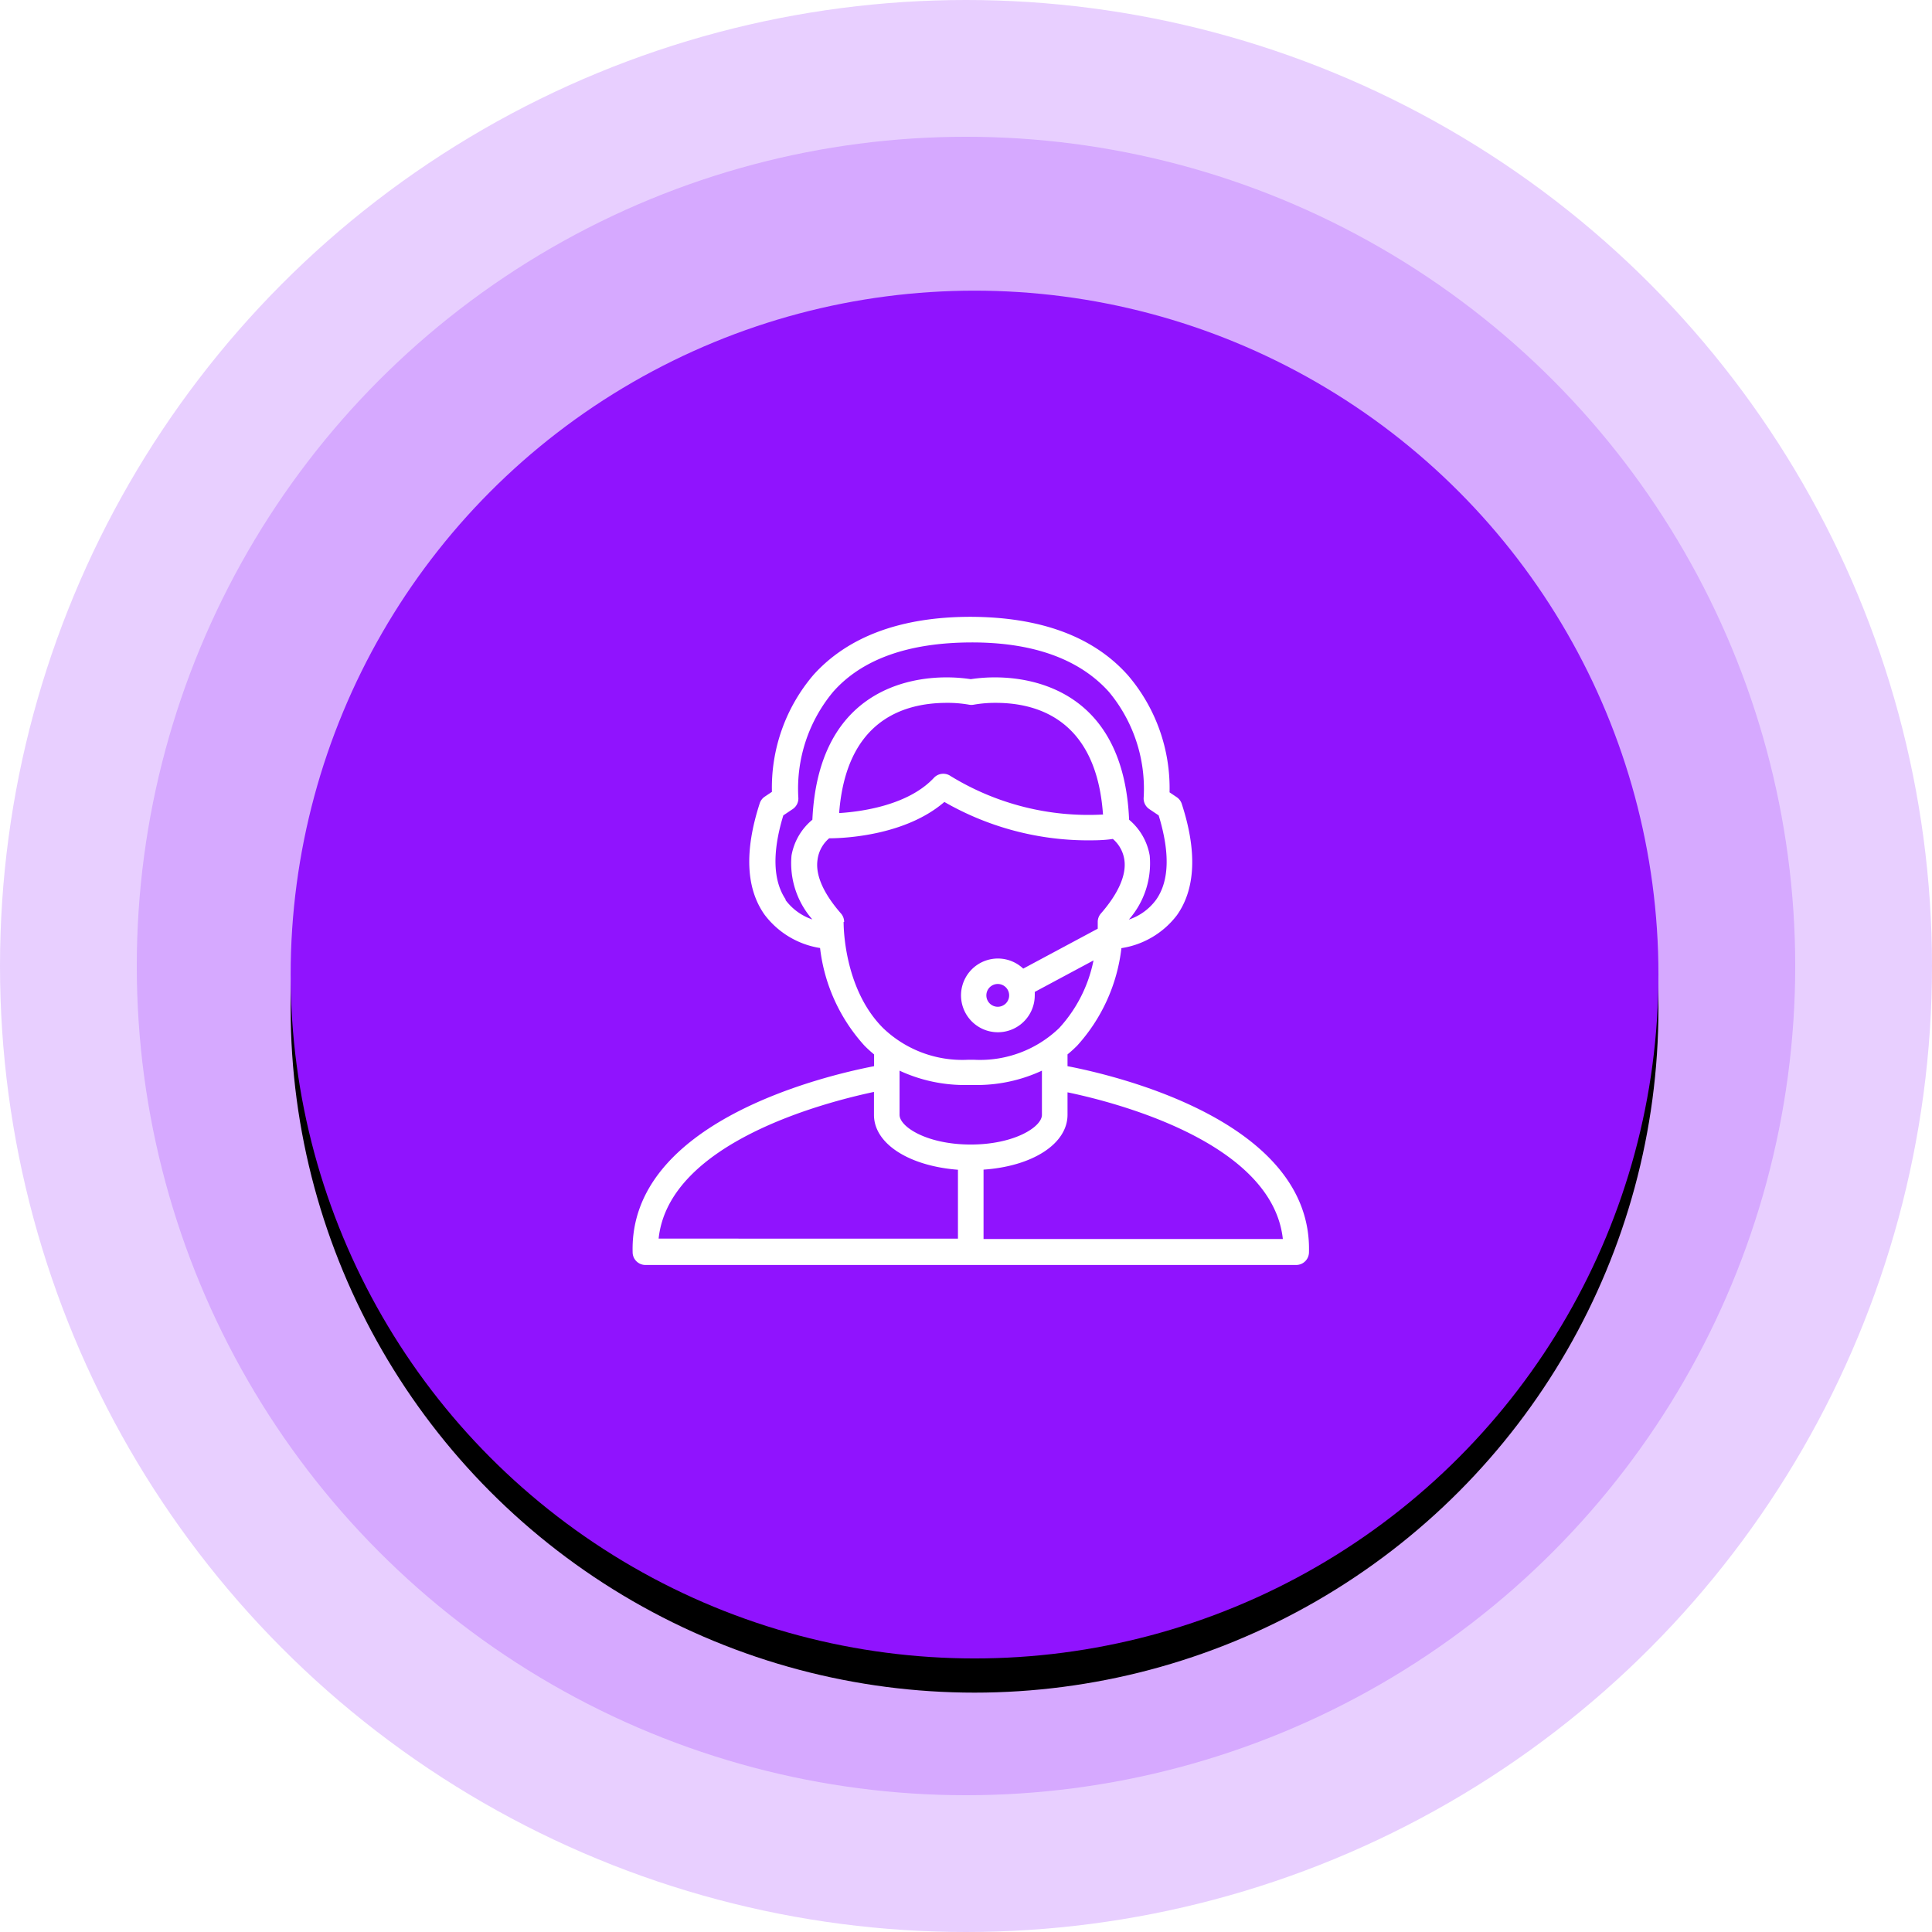 <svg xmlns="http://www.w3.org/2000/svg" xmlns:xlink="http://www.w3.org/1999/xlink" width="113" height="113" viewBox="0 0 113 113">
    <defs>
        <circle id="b" cx="57" cy="57" r="40"/>
        <filter id="a" width="117.5%" height="117.5%" x="-8.8%" y="-6.2%" filterUnits="objectBoundingBox">
            <feOffset dy="2" in="SourceAlpha" result="shadowOffsetOuter1"/>
            <feGaussianBlur in="shadowOffsetOuter1" result="shadowBlurOuter1" stdDeviation="2"/>
            <feColorMatrix in="shadowBlurOuter1" values="0 0 0 0 0 0 0 0 0 0 0 0 0 0 0 0 0 0 0.026 0"/>
        </filter>
    </defs>
    <g fill="none" fill-rule="nonzero">
        <circle cx="56.5" cy="56.5" r="56.5" fill="#9013FE" opacity=".2"/>
        <circle cx="56.5" cy="56.5" r="48.5" fill="#9013FE" opacity=".2"/>
        <use fill="#000" filter="url(#a)" xlink:href="#b"/>
        <use fill="#9013FE" xlink:href="#b"/>
        <g fill="#FFF">
            <path d="M62.438 62.36v-.69c.195-.157.382-.33.562-.509a10.236 10.236 0 0 0 2.59-5.706 5.032 5.032 0 0 0 3.25-1.931c1.086-1.535 1.183-3.744.277-6.515a.749.749 0 0 0-.3-.389l-.411-.277c.06-2.5-.803-4.934-2.426-6.836-2.014-2.27-5.107-3.415-9.203-3.43-4.088 0-7.188 1.16-9.202 3.4a10.153 10.153 0 0 0-2.426 6.836l-.412.277a.749.749 0 0 0-.3.39c-.905 2.785-.808 4.979.278 6.514a5.046 5.046 0 0 0 3.25 1.954 10.243 10.243 0 0 0 2.598 5.713c.178.18.365.35.561.51v.688c-2.868.554-14.316 3.242-14.122 10.88 0 .413.336.748.75.748h38.06a.749.749 0 0 0 .748-.748c.195-7.638-11.254-10.326-14.122-10.88zm-14.923-8.582a3.25 3.25 0 0 1-1.587-1.16l.037.007c-.749-1.093-.816-2.748-.15-4.934l.547-.367a.749.749 0 0 0 .33-.697 8.85 8.85 0 0 1 2.036-6.162c1.692-1.917 4.41-2.875 8.05-2.89 3.638-.015 6.356.973 8.079 2.89a8.85 8.85 0 0 1 2.036 6.162c-.027.276.1.543.33.697l.546.367c.667 2.179.622 3.84-.15 4.934-.399.542-.956.947-1.594 1.16a4.986 4.986 0 0 0 1.22-3.743 3.504 3.504 0 0 0-1.205-2.097c-.322-7.487-5.571-8.326-7.832-8.326a9.439 9.439 0 0 0-1.43.105 9.426 9.426 0 0 0-1.43-.105c-2.247 0-7.488.824-7.833 8.326a3.504 3.504 0 0 0-1.22 2.09 4.98 4.98 0 0 0 1.22 3.743zm17.035-6.14a15.425 15.425 0 0 1-8.948-2.246.749.749 0 0 0-.974.097c-1.497 1.61-4.23 1.985-5.548 2.067.404-5.294 3.61-6.447 6.305-6.447.429-.003.857.032 1.28.105.099.02.2.02.3 0a7.273 7.273 0 0 1 1.28-.105c2.673 0 5.893 1.183 6.267 6.522l.038.007zM49.342 53.92l.03.008a.748.748 0 0 0-.187-.502c-1.026-1.175-1.498-2.246-1.37-3.13.06-.492.304-.943.681-1.265.988 0 4.493-.187 6.739-2.126a16.884 16.884 0 0 0 8.311 2.246c.502 0 1.011 0 1.543-.083.367.314.606.75.674 1.228.127.869-.345 1.955-1.37 3.13a.748.748 0 0 0-.188.502v.39l-4.358 2.335a2.156 2.156 0 1 0 .674 1.565 2.023 2.023 0 0 0 0-.202l3.437-1.842a8.237 8.237 0 0 1-2.007 3.954 6.671 6.671 0 0 1-4.964 1.857h-.374a6.687 6.687 0 0 1-4.957-1.85c-2.366-2.358-2.314-6.177-2.314-6.215zm9.682 4.298a.666.666 0 1 1-1.333 0 .666.666 0 0 1 1.333 0zm-2.995 14.227H38.522c.592-5.623 9.734-7.974 12.595-8.58v1.34c0 1.7 2.066 2.994 4.912 3.212v4.028zm-3.415-7.24v-2.583a9.053 9.053 0 0 0 3.976.838h.375a9.053 9.053 0 0 0 3.976-.839v2.583c0 .712-1.625 1.738-4.164 1.738-2.538 0-4.163-1.026-4.163-1.738zm4.912 7.262V68.41c2.845-.195 4.912-1.497 4.912-3.212v-1.31c2.883.599 11.98 2.95 12.594 8.58H57.526z"/>
        </g>
    </g>
</svg>
